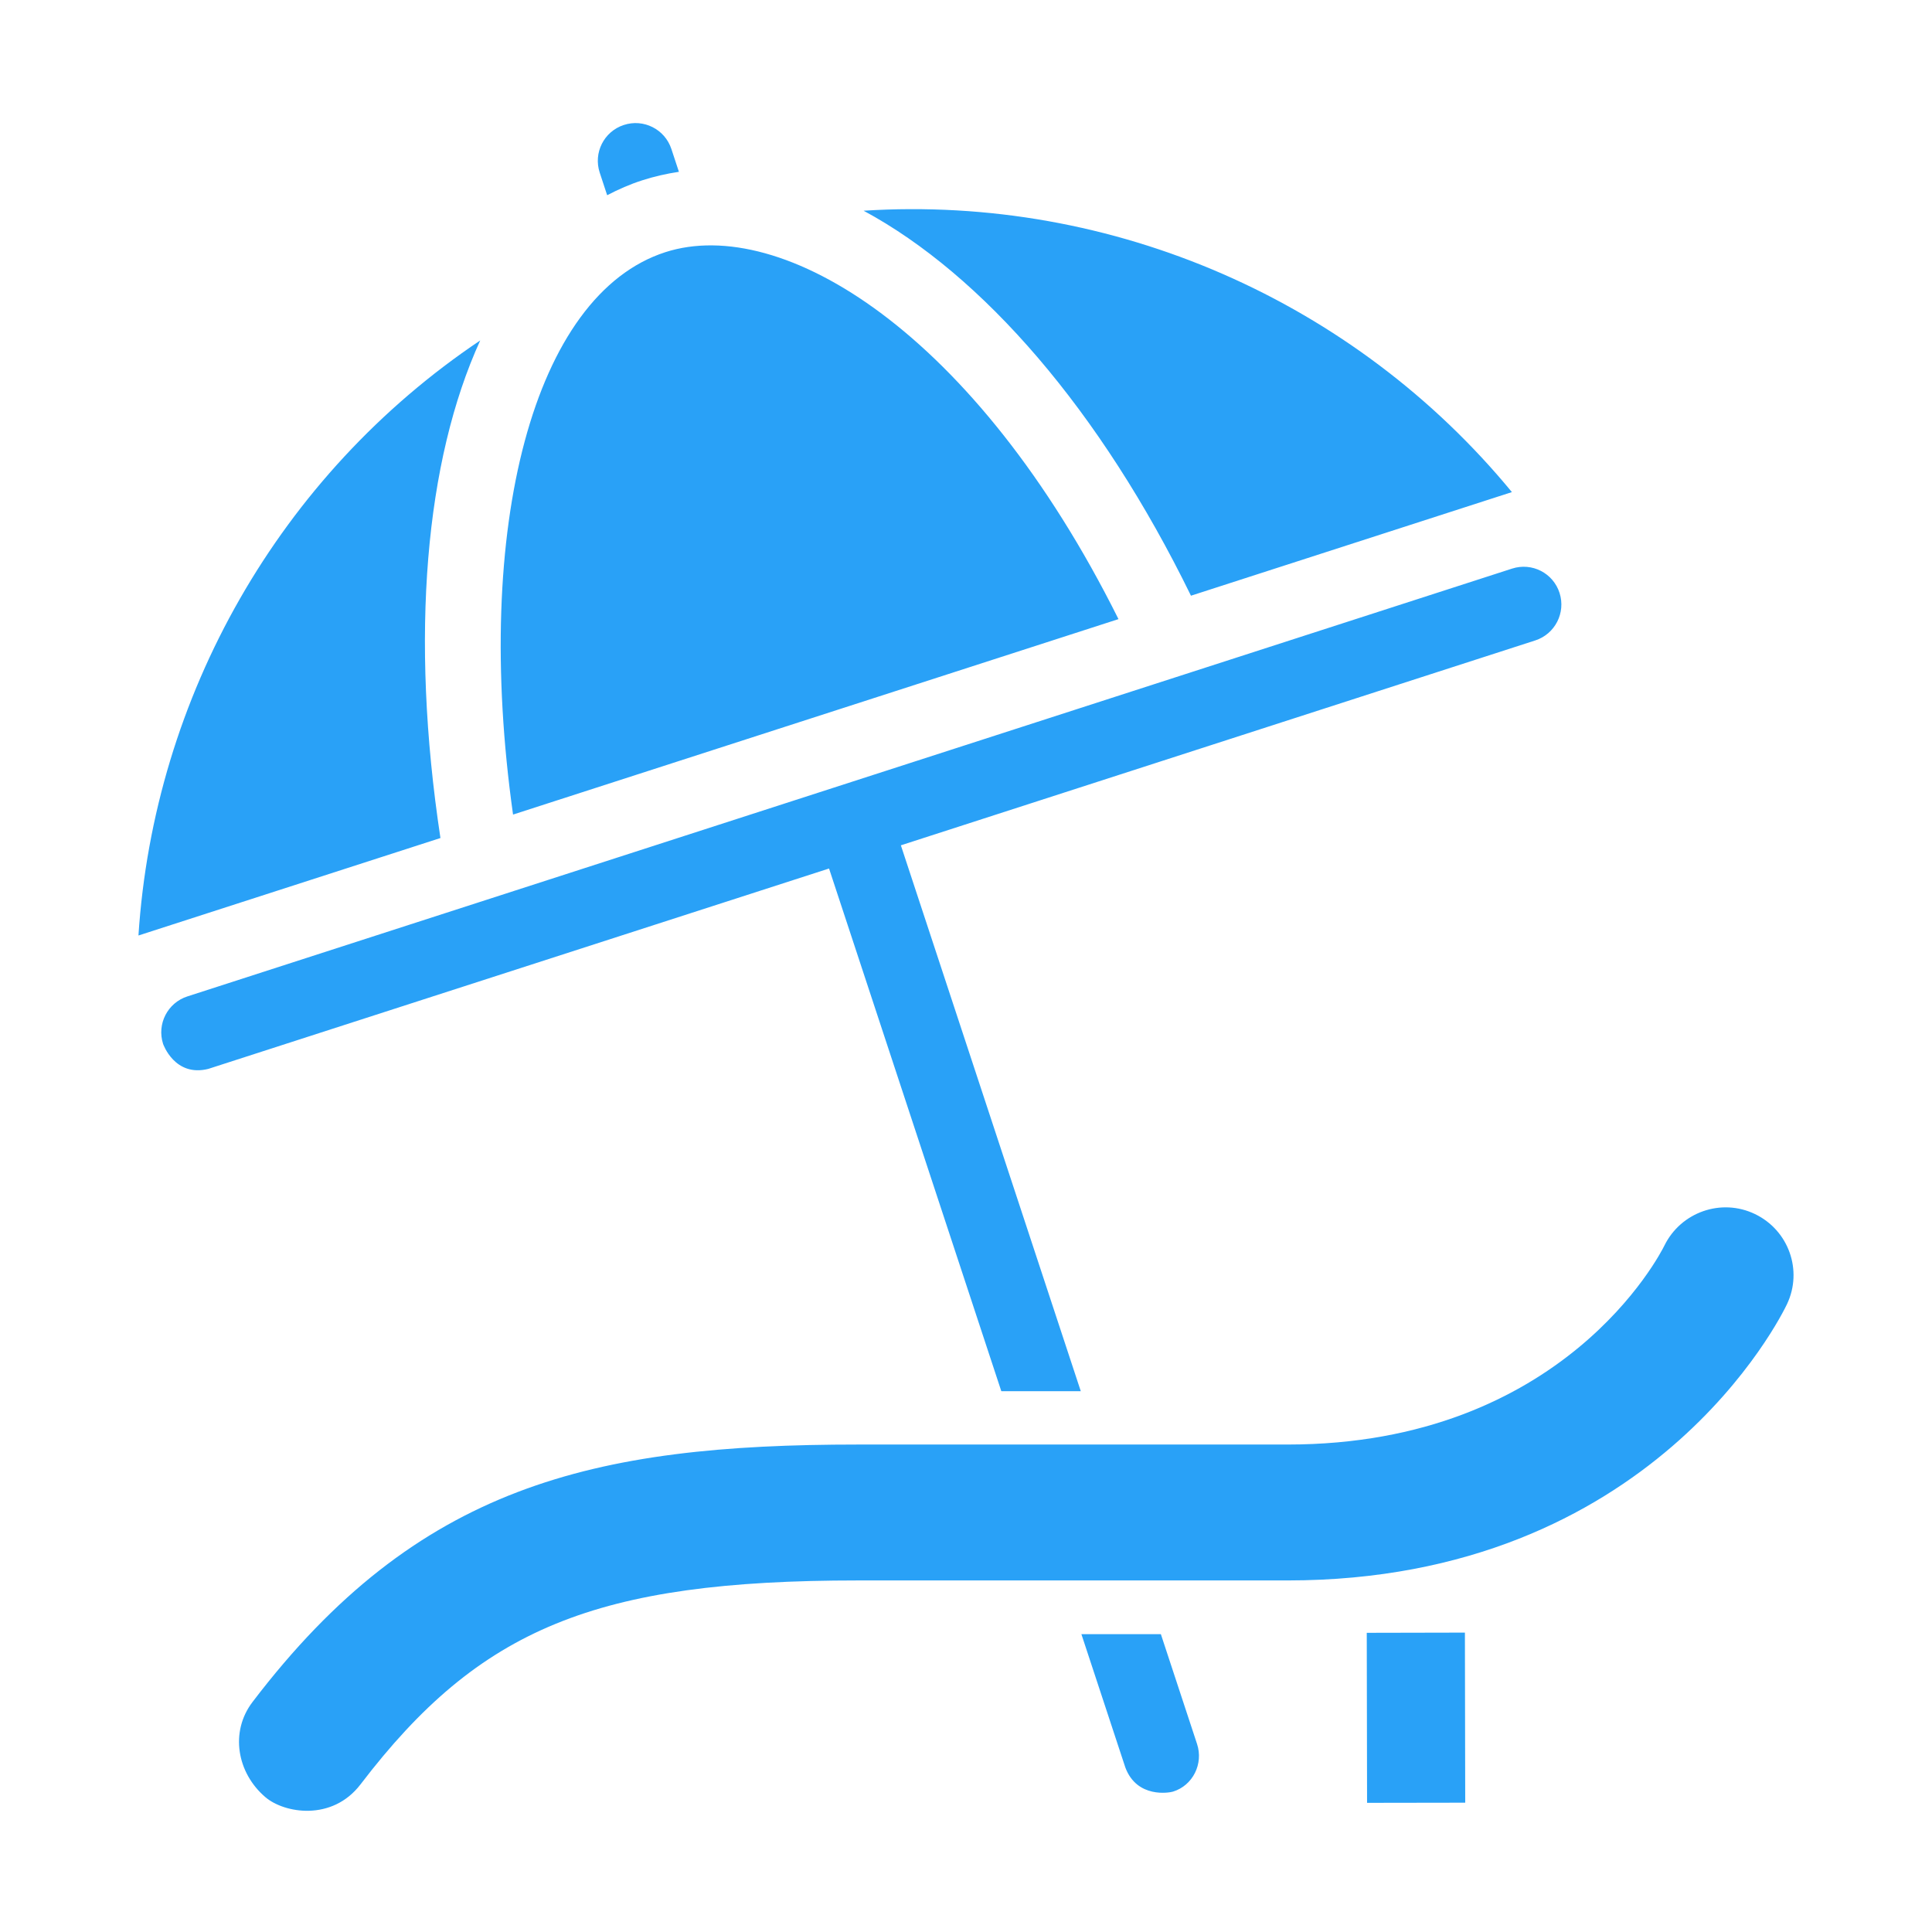 <?xml version="1.0" standalone="no"?><!DOCTYPE svg PUBLIC "-//W3C//DTD SVG 1.1//EN" "http://www.w3.org/Graphics/SVG/1.1/DTD/svg11.dtd"><svg t="1495766409774" class="icon" style="" viewBox="0 0 1024 1024" version="1.1" xmlns="http://www.w3.org/2000/svg" p-id="2562" xmlns:xlink="http://www.w3.org/1999/xlink" width="42" height="42"><defs><style type="text/css"></style></defs><path d="M592.82 328.144L271.925 431.74c-21.448-152.446 10.972-275.589 80.73-298.084 61.723-19.875 164.23 42.179 240.165 194.487z m131.591 537.282l0.165 90.117 52.02-0.082-0.166-90.144-52.019 0.11z m-533.286 80.276c63.167-82.733 124.66-108.035 263.652-108.035H682.44c193.191 0 261.889-140.482 264.715-146.465 8.463-17.89 0.855-39.146-16.968-47.718-17.807-8.601-39.284-1.076-48.008 16.677-2.122 4.3-53.494 105.472-199.738 105.472H454.777c-140.757 0-233.603 21.75-320.935 136.457-12.048 15.797-8.308 37.542 6.822 50.448 9.99 8.523 35.35 12.957 50.461-6.836z m42.316-501.529l-160.055 51.66c8.187-126.698 74.79-244.05 181.144-315.393-29.056 63.596-37.353 156.25-21.089 263.733z m88.367-340.702c5.954-3.114 12.116-5.817 18.567-7.884 6.395-2.067 12.887-3.528 19.462-4.52l-3.984-12.075c-3.445-10.503-14.775-16.21-25.25-12.736-10.504 3.447-16.197 14.749-12.736 25.252l3.94 11.963z m309.426 212.267l170.103-54.914c-83.21-101.088-211.15-157.601-343.61-149.137 63.046 33.963 125.513 105.83 173.507 204.051zM110.366 566.546L439.41 460.328l91.303 277.021h42.122L477.48 448.033l336.223-108.587c10.516-3.39 16.278-14.693 12.888-25.196-3.377-10.503-14.598-16.293-25.183-12.874l-702.08 226.74c-10.517 3.39-16.279 14.664-12.888 25.168 0 0 6.089 17.726 23.926 13.262zM621.723 949.59c10.562-3.264 16.195-14.776 12.738-25.252l-19.175-58.194h-42.12l23.306 70.71c6.175 16.405 23.315 13.335 25.251 12.736z" p-id="2563" fill="#29A1F7"></path></svg>